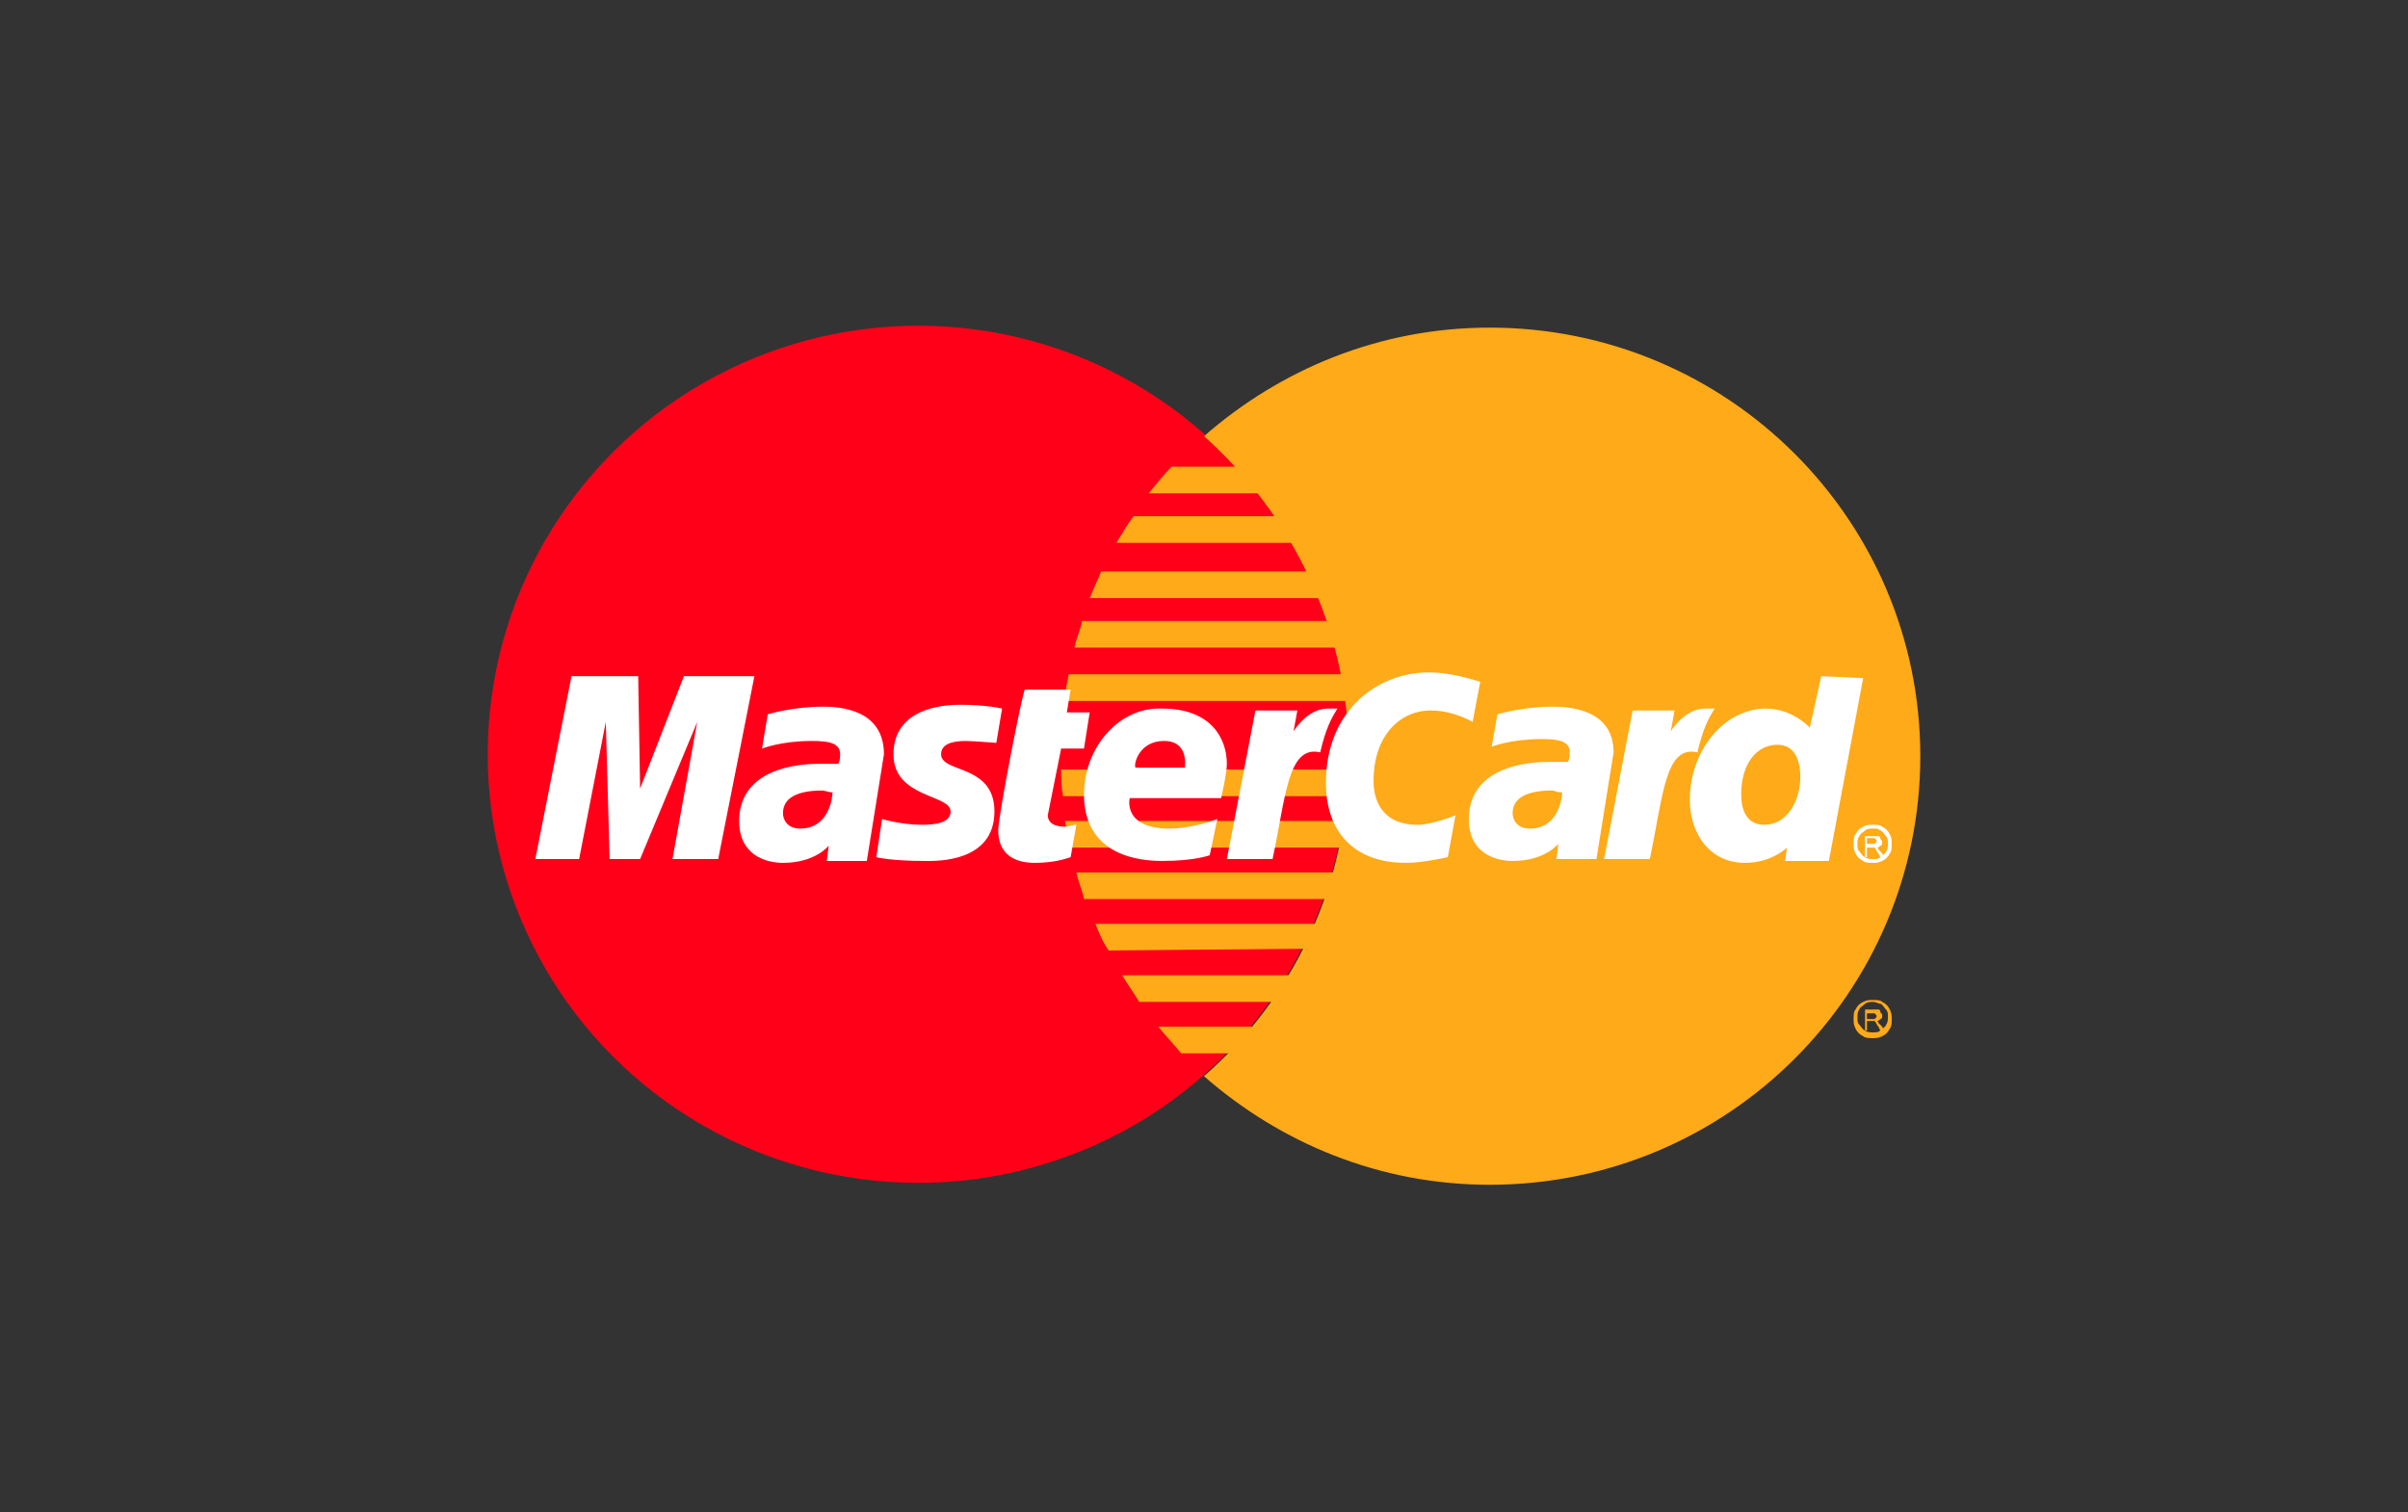 <?xml version="1.0" encoding="utf-8"?>
<!-- Generator: Adobe Illustrator 23.0.1, SVG Export Plug-In . SVG Version: 6.00 Build 0)  -->
<svg version="1.1" id="Layer_1" xmlns="http://www.w3.org/2000/svg" xmlns:xlink="http://www.w3.org/1999/xlink" x="0px" y="0px"
	 viewBox="0 0 126.4 79.4" style="enable-background:new 0 0 126.4 79.4;" xml:space="preserve">
<rect x="0" y="0" width="126.4" height="79.4" fill="#333333" stroke="none"/>
<style type="text/css">
	.st0{fill-rule:evenodd;clip-rule:evenodd;fill:#FF0018;}
	.st1{fill:#FFAA18;}
	.st2{fill:#FFFFFF;}
</style>
<ellipse class="st0" cx="48.2" cy="39.6" rx="22.6" ry="22.5"/>
<path class="st1" d="M78.2,17.2c-5.8,0-11,2.2-15,5.7c4.6,4.1,7.6,10.1,7.6,16.8s-2.9,12.7-7.6,16.8c4,3.5,9.2,5.7,15,5.7
	c12.5,0,22.6-10.1,22.6-22.5S90.7,17.2,78.2,17.2z"/>
<g>
	<path class="st1" d="M58.2,49.9l11.2-0.1c0.2-0.4,0.4-0.9,0.6-1.3H57.5C57.7,49,57.9,49.5,58.2,49.9z"/>
	<path class="st1" d="M56.2,44.5h15.1c0.1-0.5,0.2-0.9,0.3-1.4H55.9C56,43.6,56.1,44,56.2,44.5z"/>
	<path class="st1" d="M58.9,51.2c0.3,0.5,0.6,0.9,0.9,1.4h7.9c0.3-0.5,0.6-0.9,0.9-1.4L58.9,51.2z"/>
	<path class="st1" d="M60.8,53.9c0.4,0.5,0.8,0.9,1.2,1.4h3.4c0.4-0.4,0.9-0.9,1.2-1.4H60.8z"/>
	<path class="st1" d="M56.5,45.8c0.1,0.5,0.3,0.9,0.4,1.4h13.5c0.2-0.5,0.3-0.9,0.4-1.4H56.5z"/>
	<path class="st1" d="M68.9,28.5c-0.3-0.5-0.6-0.9-0.9-1.4h-8.5c-0.3,0.4-0.6,0.9-0.9,1.4H68.9z"/>
	<path class="st1" d="M71.1,34c-0.1-0.5-0.3-0.9-0.4-1.4H56.8c-0.1,0.5-0.3,0.9-0.4,1.4H71.1z"/>
	<path class="st1" d="M69.6,30H57.8c-0.2,0.5-0.4,0.9-0.6,1.4h13C70.1,30.9,69.8,30.5,69.6,30z"/>
	<path class="st1" d="M56.1,35.4c-0.1,0.5-0.2,0.9-0.2,1.4h15.8c-0.1-0.5-0.1-0.9-0.2-1.4H56.1z"/>
	<path class="st1" d="M55.8,41.8h16c0-0.5,0.1-0.9,0.1-1.4H55.7C55.7,40.9,55.7,41.3,55.8,41.8z"/>
	<path class="st1" d="M67.1,25.9c-0.4-0.5-0.8-0.9-1.2-1.4h-4.4c-0.4,0.4-0.8,0.9-1.2,1.4H67.1z"/>
</g>
<path id="text9407" class="st1" d="M98.3,52.5c0.2,0,0.4,0,0.5,0.1c0.2,0.1,0.3,0.2,0.4,0.4c0.1,0.2,0.1,0.3,0.1,0.5
	c0,0.2,0,0.4-0.1,0.5c-0.1,0.2-0.2,0.3-0.4,0.4c-0.2,0.1-0.3,0.1-0.5,0.1c-0.2,0-0.4,0-0.5-0.1c-0.2-0.1-0.3-0.2-0.4-0.4
	c-0.1-0.2-0.1-0.3-0.1-0.5c0-0.2,0-0.4,0.1-0.5c0.1-0.2,0.2-0.3,0.4-0.4C98,52.5,98.1,52.5,98.3,52.5 M98.3,52.6
	c-0.1,0-0.3,0-0.4,0.1c-0.1,0.1-0.3,0.2-0.3,0.3c-0.1,0.1-0.1,0.3-0.1,0.4c0,0.2,0,0.3,0.1,0.4c0.1,0.1,0.2,0.3,0.3,0.3
	c0.1,0.1,0.3,0.1,0.4,0.1c0.2,0,0.3,0,0.4-0.1c0.1-0.1,0.3-0.2,0.3-0.3c0.1-0.1,0.1-0.3,0.1-0.4c0-0.2,0-0.3-0.1-0.4
	c-0.1-0.1-0.2-0.3-0.3-0.3C98.6,52.7,98.5,52.6,98.3,52.6 M97.9,54.1V53h0.4c0.1,0,0.2,0,0.3,0c0.1,0,0.1,0.1,0.1,0.1
	c0,0.1,0.1,0.1,0.1,0.2c0,0.1,0,0.2-0.1,0.2c-0.1,0.1-0.1,0.1-0.2,0.1c0,0,0.1,0,0.1,0.1c0,0,0.1,0.1,0.2,0.2l0.1,0.2h-0.2l-0.1-0.2
	c-0.1-0.1-0.1-0.2-0.2-0.3c0,0-0.1,0-0.1,0H98v0.5L97.9,54.1 M98,53.5h0.2c0.1,0,0.2,0,0.2,0c0,0,0.1-0.1,0.1-0.1c0,0,0-0.1,0-0.1
	c0,0,0,0-0.1-0.1c0,0-0.1,0-0.2,0H98L98,53.5"/>
<path id="path3447" class="st2" d="M98.3,43.3c0.2,0,0.4,0,0.5,0.1c0.2,0.1,0.3,0.2,0.4,0.4c0.1,0.2,0.1,0.3,0.1,0.5
	c0,0.2,0,0.4-0.1,0.5c-0.1,0.2-0.2,0.3-0.4,0.4c-0.2,0.1-0.3,0.1-0.5,0.1c-0.2,0-0.4,0-0.5-0.1c-0.2-0.1-0.3-0.2-0.4-0.4
	c-0.1-0.2-0.1-0.3-0.1-0.5c0-0.2,0-0.4,0.1-0.5c0.1-0.2,0.2-0.3,0.4-0.4C98,43.3,98.1,43.3,98.3,43.3 M98.3,43.5
	c-0.1,0-0.3,0-0.4,0.1c-0.1,0.1-0.3,0.2-0.3,0.3c-0.1,0.1-0.1,0.3-0.1,0.4c0,0.2,0,0.3,0.1,0.4c0.1,0.1,0.2,0.3,0.3,0.3
	c0.1,0.1,0.3,0.1,0.4,0.1c0.2,0,0.3,0,0.4-0.1c0.1-0.1,0.3-0.2,0.3-0.3c0.1-0.1,0.1-0.3,0.1-0.4c0-0.2,0-0.3-0.1-0.4
	c-0.1-0.1-0.2-0.3-0.3-0.3C98.6,43.5,98.5,43.5,98.3,43.5 M97.9,45v-1.1h0.4c0.1,0,0.2,0,0.3,0c0.1,0,0.1,0.1,0.1,0.1
	c0,0.1,0.1,0.1,0.1,0.2c0,0.1,0,0.2-0.1,0.2c-0.1,0.1-0.1,0.1-0.2,0.1c0,0,0.1,0,0.1,0.1c0,0,0.1,0.1,0.2,0.2l0.1,0.2h-0.2l-0.1-0.2
	c-0.1-0.1-0.1-0.2-0.2-0.3c0,0-0.1,0-0.1,0H98V45L97.9,45 M98,44.3h0.2c0.1,0,0.2,0,0.2,0c0,0,0.1-0.1,0.1-0.1c0,0,0-0.1,0-0.1
	c0,0,0,0-0.1-0.1c0,0-0.1,0-0.2,0H98L98,44.3"/>
<g id="use14699" transform="translate(845.3,0)">
</g>
<path id="path4157" class="st2" d="M56.2,45l0.3-1.7c-0.2,0-0.4,0.1-0.6,0.1c-0.8,0-0.9-0.4-0.9-0.6l0.7-3.5h1.2l0.3-1.9H56l0.2-1.2
	h-2.4c-0.1,0-1.4,6.6-1.4,7.4c0,1.2,0.8,1.7,1.9,1.7C55.3,45.3,55.9,45.1,56.2,45z"/>
<path id="path4155" class="st2" d="M56.9,41.7c0,2.8,2.2,3.5,4.1,3.5c1.7,0,2.5-0.3,2.5-0.3l0.4-1.9c0,0-1.3,0.5-2.5,0.5
	c-2.5,0-2.1-1.6-2.1-1.6h4.8c0,0,0.3-1.3,0.3-1.8c0-1.3-0.8-2.9-3.4-2.9C58.7,37.1,56.9,39.3,56.9,41.7L56.9,41.7z M61.1,38.9
	c1.3,0,1.1,1.3,1.1,1.4h-2.6C59.5,40.1,59.8,38.9,61.1,38.9z"/>
<path id="path4151" class="st2" d="M76,45l0.4-2.2c0,0-1.2,0.5-2,0.5c-1.7,0-2.3-1.1-2.3-2.3c0-2.4,1.4-3.7,3-3.7
	c1.2,0,2.2,0.6,2.2,0.6l0.4-2.1c0,0-1.4-0.5-2.7-0.5c-2.7,0-5.4,2-5.4,5.8c0,2.5,1.4,4.2,4.2,4.2C74.7,45.3,76,45,76,45L76,45z"/>
<path id="path4149" class="st2" d="M43.2,37.1c-1.6,0-2.9,0.4-2.9,0.4L40,39.3c0,0,1-0.4,2.6-0.4c0.9,0,1.5,0.1,1.5,0.7
	c0,0.4-0.1,0.5-0.1,0.5s-0.7,0-1,0c-2,0-4.2,0.7-4.2,3c0,1.8,1.4,2.2,2.3,2.2c1.7,0,2.4-0.9,2.4-0.9l-0.1,0.8h2.1l0.9-5.6
	C46.4,37.2,44,37.1,43.2,37.1z M43.7,41.6c0,0.3-0.2,1.9-1.7,1.9c-0.7,0-0.9-0.5-0.9-0.8c0-0.6,0.4-1.2,2.1-1.2
	C43.6,41.6,43.6,41.6,43.7,41.6L43.7,41.6z"/>
<path id="path4145" class="st2" d="M48.6,45.2c0.5,0,3.6,0.1,3.6-2.6c0-2.5-2.8-2-2.8-3c0-0.5,0.5-0.7,1.3-0.7
	c0.3,0,1.6,0.1,1.6,0.1l0.3-1.8c0,0-0.8-0.2-2.2-0.2c-1.7,0-3.5,0.6-3.5,2.6c0,2.3,3,2.1,3,3c0,0.6-0.8,0.7-1.5,0.7
	c-1.1,0-2.1-0.3-2.1-0.3L46,45C46,45,46.7,45.2,48.6,45.2L48.6,45.2z"/>
<path id="path4139" class="st2" d="M95.6,35.5L95,38.2c0,0-0.9-1-2.3-1c-2.2,0-4,2.2-4,4.8c0,1.7,1,3.3,2.9,3.3
	c1.4,0,2.2-0.8,2.2-0.8l-0.1,0.7h2.3l1.8-9.6L95.6,35.5z M94.5,40.8c0,1.1-0.6,2.5-1.9,2.5c-0.8,0-1.2-0.6-1.2-1.6
	c0-1.6,0.8-2.6,1.9-2.6C94,39.1,94.5,39.6,94.5,40.8z"/>
<path id="path4133" class="st2" d="M30.4,45.1l1.4-7.2l0.2,7.2h1.6l3-7.2l-1.3,7.2h2.4l1.9-9.6h-3.7l-2.3,5.9l-0.1-5.9H30l-1.9,9.6
	H30.4L30.4,45.1z"/>
<path id="path4131" class="st2" d="M66.8,45.1c0.7-3.3,0.8-6,2.5-5.6c0.3-1.3,0.6-1.8,0.9-2.3c0,0-0.1,0-0.5,0
	c-1.1,0-1.8,1.2-1.8,1.2l0.2-1.1h-2.2l-1.5,7.8H66.8L66.8,45.1z"/>
<path id="path4149_1_" class="st2" d="M81.5,37.1c-1.6,0-2.9,0.4-2.9,0.4l-0.3,1.7c0,0,1-0.4,2.6-0.4c0.9,0,1.5,0.1,1.5,0.7
	c0,0.4-0.1,0.5-0.1,0.5s-0.7,0-1,0c-2,0-4.2,0.7-4.2,3c0,1.8,1.4,2.2,2.3,2.2c1.7,0,2.4-0.9,2.4-0.9l-0.1,0.8c0,0,2.1,0,2.1,0
	l0.9-5.6C84.7,37.2,82.3,37.1,81.5,37.1L81.5,37.1z M82,41.6c0,0.3-0.2,1.9-1.7,1.9c-0.7,0-0.9-0.5-0.9-0.8c0-0.6,0.4-1.2,2.1-1.2
	C81.8,41.6,81.9,41.6,82,41.6L82,41.6z"/>
<path id="path4131_1_" class="st2" d="M86.6,45.1c0.7-3.3,0.8-6,2.5-5.6c0.3-1.3,0.6-1.8,0.9-2.3c0,0-0.1,0-0.5,0
	c-1.1,0-1.8,1.2-1.8,1.2l0.2-1.1h-2.2l-1.5,7.8H86.6L86.6,45.1z"/>
</svg>
